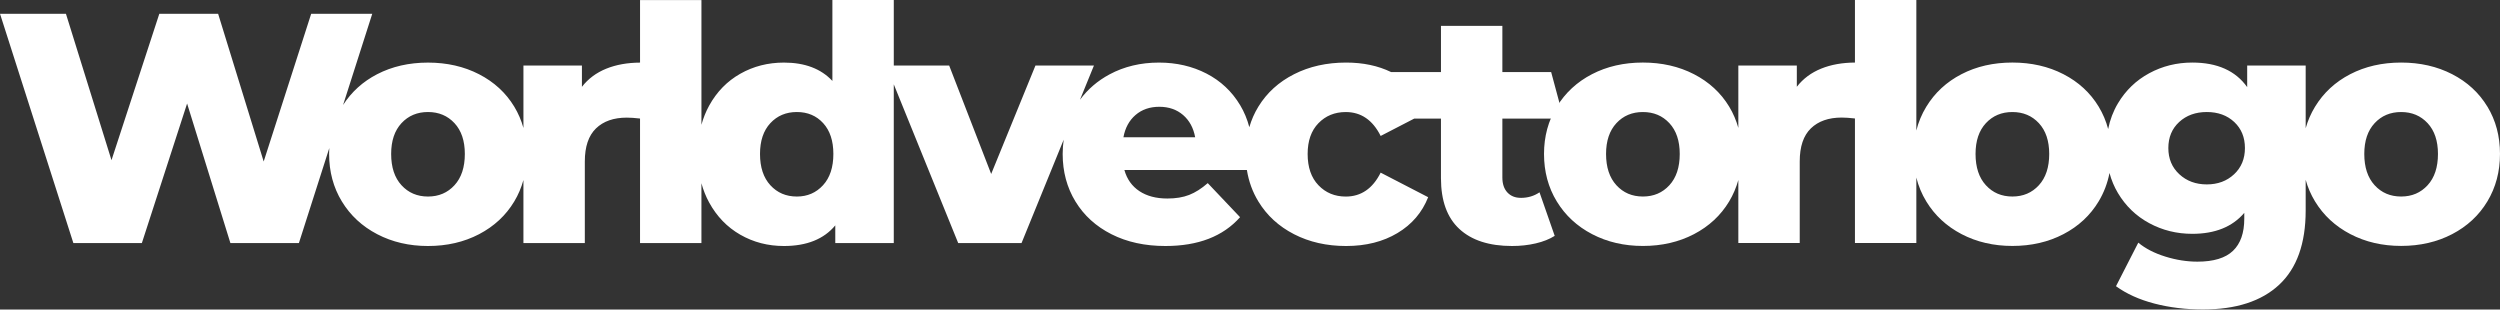 <svg fill="none" height="26" viewBox="0 0 210 26" width="210" xmlns="http://www.w3.org/2000/svg"><rect x="0" y="0" width="210" height="26" fill="#333333" stroke="none"/><g fill="#fff"><path d="m94.368 11.529c.145-.788.484-1.412 1.018-1.871.534-.458 1.199-.688 1.995-.688.796 0 1.461.23 1.995.688.534.459.873 1.083 1.018 1.871zm-25.234 4.03c-.579.633-1.312.95-2.198.95-.905 0-1.647-.317-2.226-.95-.58-.632-.869-1.508-.869-2.627 0-1.101.289-1.963.869-2.587.579-.623 1.321-.935 2.226-.935.905 0 1.642.312 2.212.935.57.624.855 1.486.855 2.587 0 1.119-.29 1.995-.869 2.627zm-30.957 0c-.58.633-1.321.95-2.226.95-.905 0-1.647-.317-2.226-.95-.579-.632-.868-1.508-.868-2.627 0-1.101.289-1.963.868-2.587.579-.623 1.321-.935 2.226-.935.905 0 1.647.312 2.226.935.579.624.869 1.486.869 2.587 0 1.119-.29 1.995-.869 2.627zm89.569 1.06c-.471 0-.846-.152-1.127-.454-.281-.303-.42-.72-.42-1.252v-4.952h5.149l-1.051-3.907h-4.098v-3.879h-5.157v3.879h-4.189c-1.094-.532-2.354-.798-3.781-.798-1.628 0-3.085.326-4.369.977-1.285.651-2.285 1.559-2.999 2.724-.332.54-.583 1.116-.761 1.726-.174-.661-.427-1.274-.762-1.835-.697-1.165-1.643-2.054-2.837-2.669-1.194-.615-2.524-.922-3.99-.922-1.538 0-2.923.33-4.153.991-1.008.541-1.834 1.254-2.483 2.133l1.173-2.876h-4.913l-3.719 9.107-3.529-9.107h-4.652v-5.503h-5.157v6.796c-.959-1.027-2.316-1.541-4.071-1.541-1.339 0-2.561.312-3.664.936-1.104.624-1.977 1.518-2.619 2.683-.276.5-.488 1.036-.646 1.605v-10.478h-5.157v5.256c-1.062.006-2.007.175-2.833.508-.841.34-1.525.849-2.049 1.527v-1.788h-4.913v5.243c-.176-.633-.432-1.23-.77-1.79-.706-1.164-1.692-2.072-2.959-2.724-1.267-.651-2.696-.977-4.288-.977-1.592 0-3.017.326-4.275.977-1.201.622-2.151 1.485-2.857 2.583l2.45-7.66h-5.13l-3.99 12.408-3.827-12.408h-4.94l-4.017 12.298-3.827-12.298h-5.537l6.161 19.259h5.754l3.8-11.721 3.637 11.721h5.754l2.553-7.98c-.009.164-.015.329-.015.497 0 1.486.357 2.816 1.072 3.989.715 1.174 1.705 2.091 2.972 2.751 1.266.66 2.687.99 4.261.99 1.593 0 3.022-.33 4.288-.99 1.266-.661 2.253-1.577 2.959-2.751.339-.564.594-1.164.77-1.799v5.294h5.157v-6.851c0-1.247.312-2.173.936-2.779.624-.605 1.488-.908 2.592-.908.294 0 .666.026 1.11.076v10.461h5.157v-5.026c.157.571.37 1.11.646 1.614.642 1.174 1.515 2.077 2.619 2.71 1.103.633 2.325.949 3.664.949 1.918 0 3.356-.578 4.315-1.733v1.486h4.913v-13.335l5.412 13.335h5.32l3.541-8.684c-.055.389-.086.788-.086 1.201 0 1.486.357 2.816 1.072 3.989.715 1.174 1.724 2.091 3.026 2.751 1.303.66 2.814.99 4.533.99 2.75 0 4.84-.807 6.27-2.421l-2.714-2.861c-.525.459-1.045.789-1.561.991-.516.202-1.126.302-1.832.302-.941 0-1.724-.206-2.348-.619-.624-.413-1.045-1.004-1.262-1.774h10.291c.153.954.471 1.835.963 2.641.714 1.174 1.714 2.091 2.999 2.751 1.284.66 2.741.99 4.369.99 1.665 0 3.104-.362 4.316-1.087 1.212-.724 2.072-1.729 2.579-3.013l-3.99-2.063c-.67 1.339-1.647 2.009-2.931 2.009-.924 0-1.688-.317-2.294-.95-.607-.632-.909-1.508-.909-2.627 0-1.101.302-1.963.909-2.587.606-.623 1.37-.935 2.294-.935 1.284 0 2.261.67 2.931 2.008l2.819-1.458h2.246v5.007c0 1.889.515 3.311 1.547 4.265 1.031.954 2.505 1.43 4.424 1.43.706 0 1.37-.073 1.995-.22.624-.146 1.153-.357 1.588-.632l-1.276-3.659c-.452.312-.977.468-1.574.468z"/><path d="m203.92 15.559c-.579.633-1.321.949-2.226.949s-1.647-.316-2.225-.949c-.58-.633-.869-1.508-.869-2.627 0-1.101.289-1.962.869-2.586.578-.623 1.32-.935 2.225-.935s1.647.312 2.226.935c.579.624.869 1.486.869 2.586 0 1.119-.29 1.995-.869 2.627zm-16.255-.922c-.607.569-1.371.853-2.294.853-.922 0-1.692-.284-2.307-.853-.615-.568-.923-1.302-.923-2.201 0-.898.303-1.628.909-2.187.607-.559 1.38-.839 2.321-.839s1.71.28 2.307.839c.597.56.896 1.289.896 2.187 0 .899-.303 1.633-.909 2.201zm-16.399.922c-.58.633-1.322.949-2.226.949-.905 0-1.647-.316-2.226-.949s-.868-1.508-.868-2.627c0-1.101.289-1.962.868-2.586.579-.623 1.321-.935 2.226-.935.904 0 1.646.312 2.226.935.578.624.868 1.486.868 2.586 0 1.119-.29 1.995-.868 2.627zm-31.037 0c-.579.633-1.321.949-2.226.949-.904 0-1.647-.316-2.225-.949-.579-.633-.869-1.508-.869-2.627 0-1.101.29-1.962.869-2.586.578-.623 1.321-.935 2.225-.935.905 0 1.647.312 2.226.935.579.624.869 1.486.869 2.586 0 1.119-.29 1.995-.869 2.627zm68.712-6.603c-.705-1.164-1.692-2.072-2.958-2.724-1.267-.651-2.696-.977-4.289-.977-1.592 0-3.017.326-4.275.977-1.257.651-2.243 1.564-2.958 2.737-.346.567-.606 1.17-.784 1.805v-5.272h-4.913v1.816c-.977-1.376-2.515-2.063-4.614-2.063-1.303 0-2.507.299-3.61.894-1.104.596-1.981 1.44-2.633 2.531-.394.661-.667 1.381-.822 2.158-.177-.668-.443-1.296-.798-1.883-.706-1.164-1.692-2.072-2.959-2.724-1.266-.651-2.696-.977-4.288-.977-1.593 0-3.018.326-4.275.977-1.258.651-2.244 1.564-2.958 2.737-.38.623-.656 1.289-.834 1.995v-10.964h-5.157v5.256c-1.062.006-2.007.174-2.833.508-.842.34-1.525.849-2.049 1.527v-1.788h-4.913v5.243c-.177-.633-.432-1.231-.77-1.79-.706-1.164-1.693-2.072-2.959-2.724-1.267-.651-2.696-.977-4.289-.977-1.592 0-3.017.326-4.274.977-1.258.651-2.244 1.564-2.959 2.737-.715 1.174-1.072 2.495-1.072 3.962 0 1.486.357 2.816 1.072 3.989.715 1.174 1.705 2.091 2.972 2.751 1.266.66 2.687.99 4.261.99 1.593 0 3.022-.33 4.289-.99 1.266-.66 2.253-1.577 2.959-2.751.338-.563.593-1.164.77-1.799v5.293h5.157v-6.851c0-1.247.312-2.173.936-2.779.625-.605 1.489-.908 2.592-.908.295 0 .666.026 1.11.076v10.461h5.157v-5.496c.178.711.454 1.379.834 2.002.714 1.174 1.705 2.091 2.971 2.751 1.267.66 2.688.99 4.262.99 1.592 0 3.022-.33 4.288-.99 1.267-.66 2.253-1.577 2.959-2.751.441-.735.745-1.53.911-2.388.162.601.397 1.164.709 1.686.652 1.091 1.529 1.936 2.633 2.531 1.103.596 2.307.894 3.61.894 1.918 0 3.374-.587 4.37-1.761v.495c0 1.193-.317 2.091-.95 2.696-.634.605-1.629.908-2.986.908-.887 0-1.787-.142-2.7-.427-.915-.284-1.67-.674-2.267-1.169l-1.873 3.659c.887.642 1.963 1.128 3.23 1.458 1.267.33 2.624.495 4.071.495 2.787 0 4.922-.693 6.406-2.077 1.484-1.385 2.226-3.462 2.226-6.232v-2.582c.178.64.438 1.245.784 1.812.715 1.174 1.705 2.091 2.972 2.751 1.266.66 2.687.99 4.261.99 1.593 0 3.022-.33 4.289-.99 1.266-.66 2.253-1.577 2.958-2.751.706-1.173 1.059-2.503 1.059-3.989 0-1.486-.353-2.811-1.059-3.976z"/></g></svg>